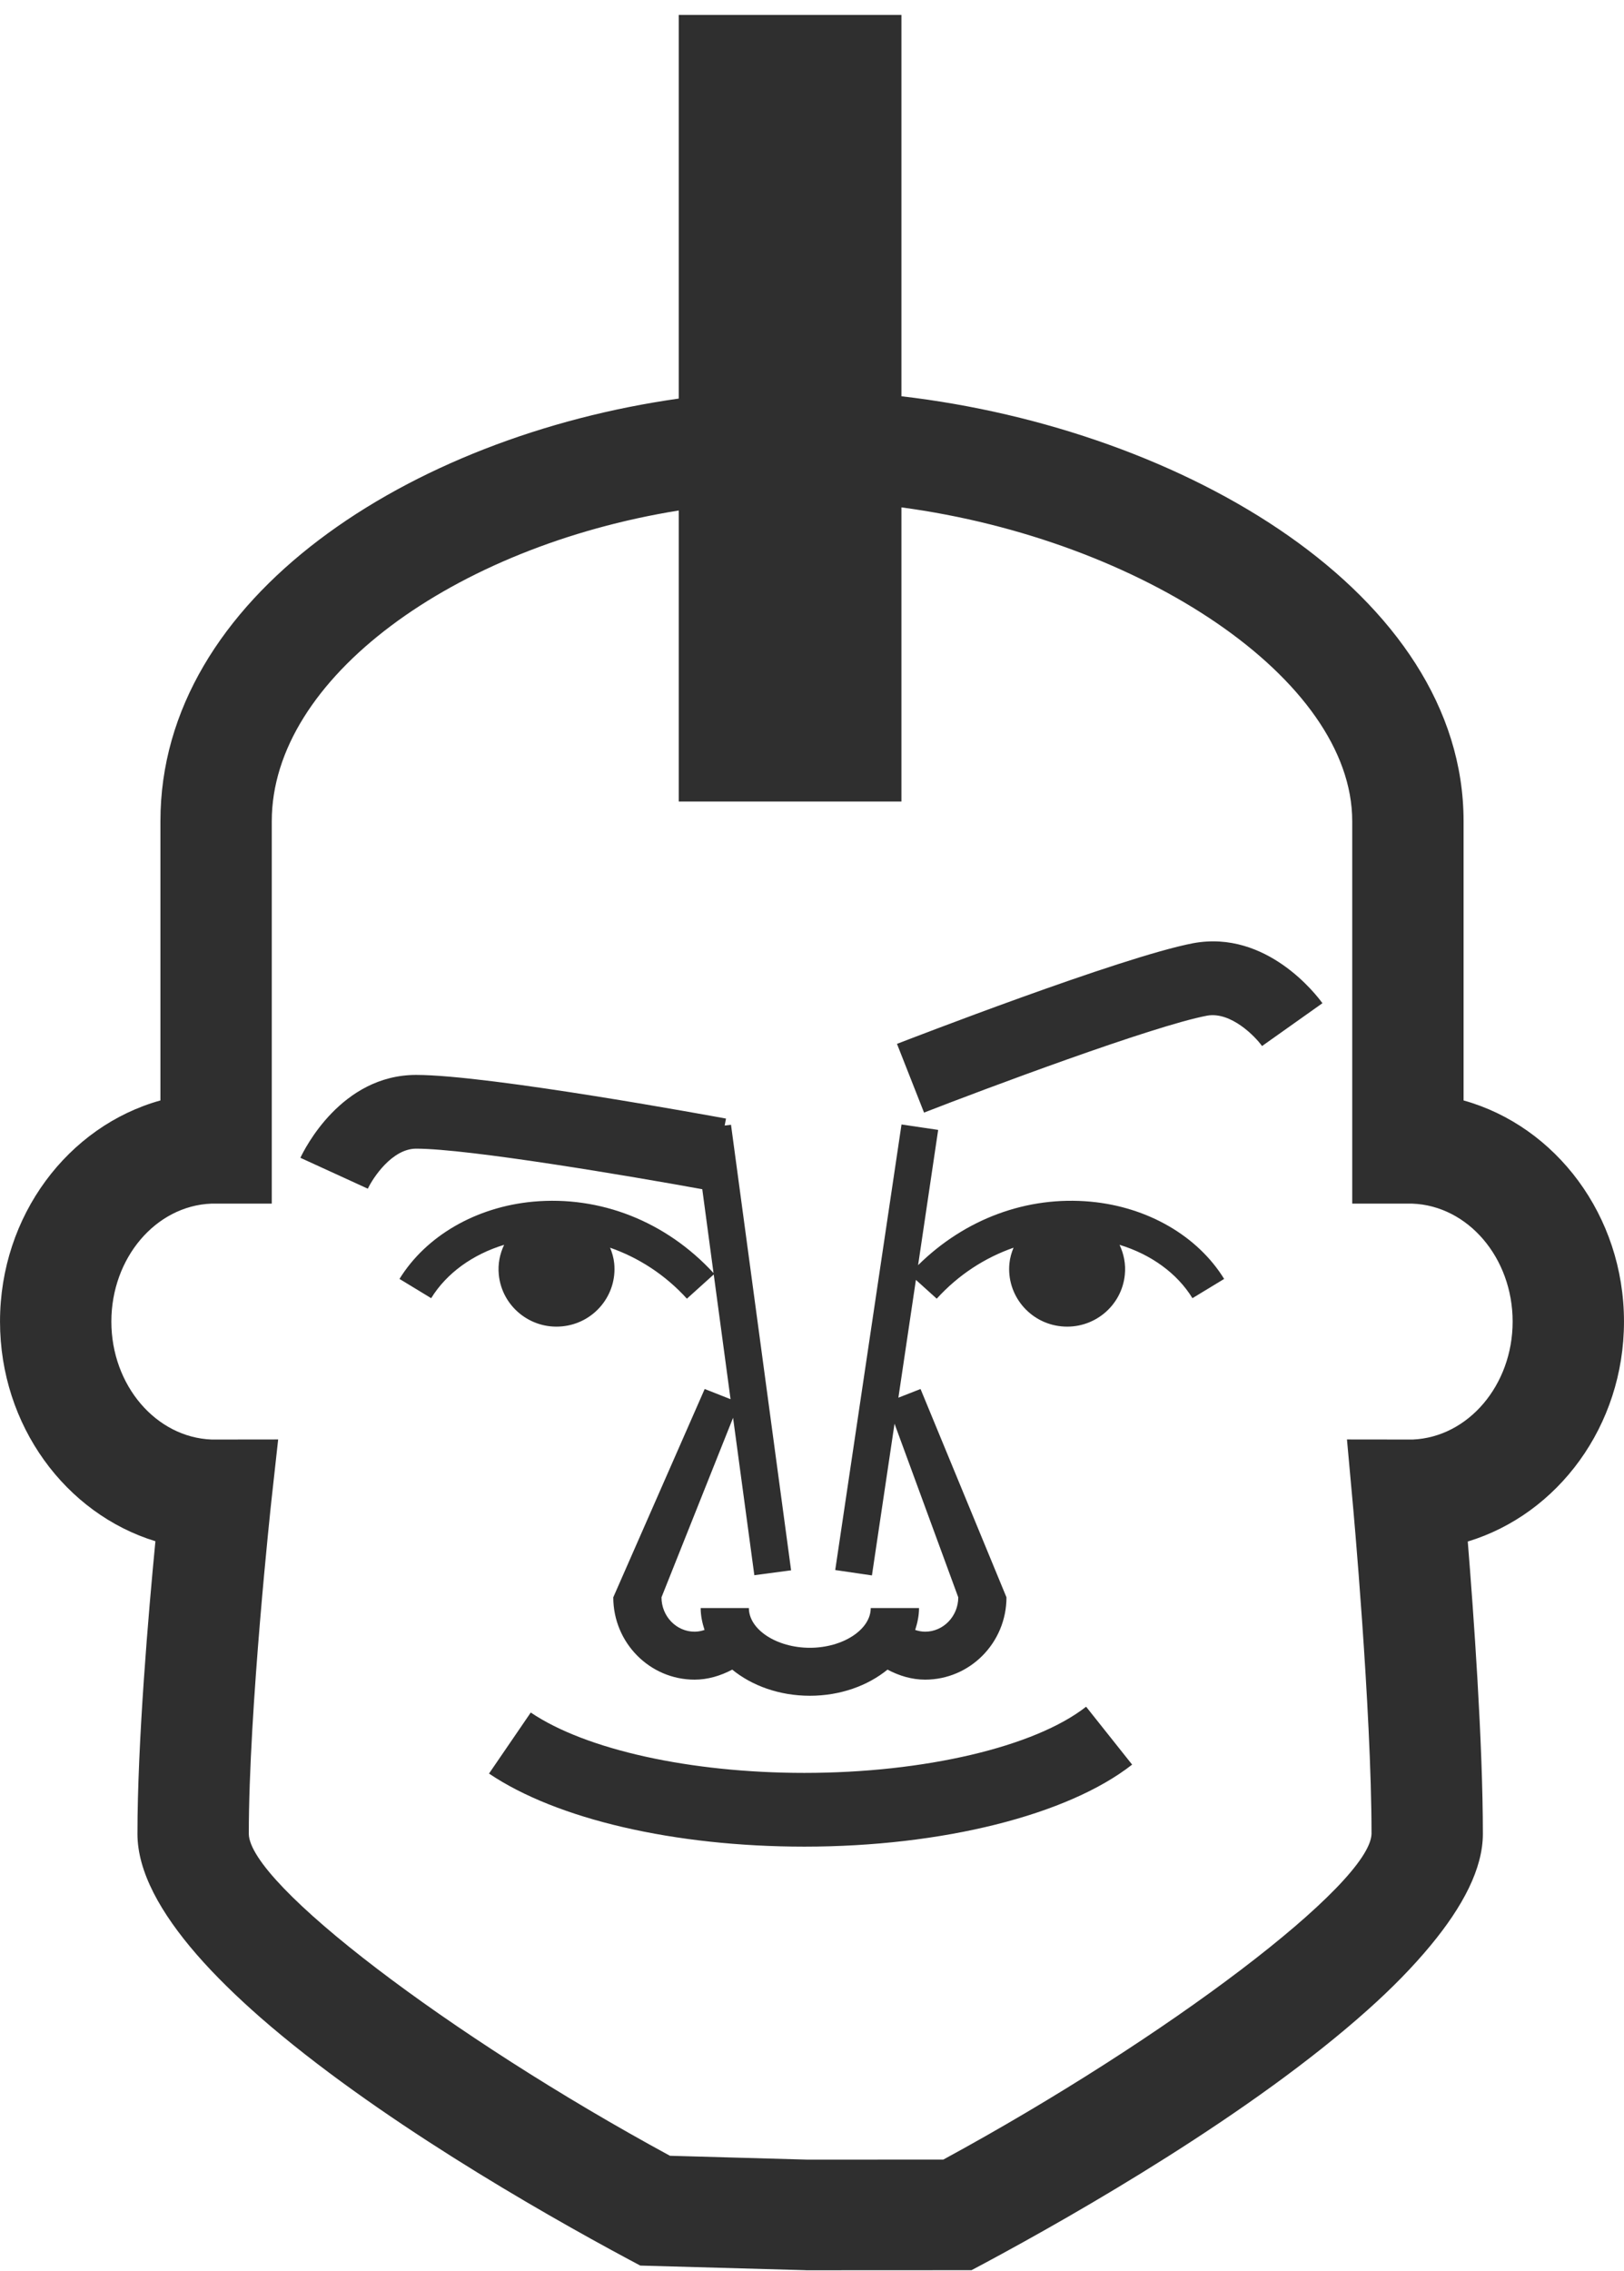 <?xml version="1.0" encoding="UTF-8" standalone="no"?>
<svg width="103px" height="144px" viewBox="0 0 103 144" version="1.1" xmlns="http://www.w3.org/2000/svg" xmlns:xlink="http://www.w3.org/1999/xlink" xmlns:sketch="http://www.bohemiancoding.com/sketch/ns">
    <!-- Generator: Sketch 3.2.2 (9983) - http://www.bohemiancoding.com/sketch -->
    <title>avatar-icon-45</title>
    <desc>Created with Sketch.</desc>
    <defs></defs>
    <g id="Page-1" stroke="none" stroke-width="1" fill="none" fill-rule="evenodd" sketch:type="MSPage">
        <g id="item-collection-preview" sketch:type="MSArtboardGroup" transform="translate(-184, -2621)" fill="#2F2F2F">
            <g id="avatars" sketch:type="MSLayerGroup" transform="translate(183, 80)">
                <g id="avatar" transform="translate(1, 2541)" sketch:type="MSShapeGroup">
                    <path d="M75.672,59.805 C71.103,60.677 57.471,65.965 56.89,66.187 L58.606,70.545 C62.431,69.056 73.115,65.051 76.555,64.399 C78.073,64.125 79.622,65.731 80.043,66.325 L83.873,63.609 C83.525,63.125 80.352,58.938 75.672,59.805 M89.598,91.275 L85.429,91.27 L85.777,95.097 C85.792,95.228 86.987,108.353 86.987,116.278 C86.891,119.458 74.045,129.202 59.83,136.929 L51.212,136.933 L42.49,136.688 C28.463,129.073 15.825,119.439 15.78,116.278 C15.78,108.383 17.199,95.289 17.213,95.156 L17.642,91.27 L13.431,91.275 C9.9,91.146 7.063,87.841 7.063,83.796 C7.063,79.759 9.881,76.458 13.398,76.317 L17.237,76.317 L17.237,52.064 C17.237,43.005 28.804,34.659 43.048,32.368 L43.048,50.823 L57.172,50.823 L57.172,32.171 C72.397,34.212 85.763,43.066 85.763,52.064 L85.763,76.317 L89.57,76.317 C93.101,76.444 95.937,79.749 95.937,83.796 C95.937,87.827 93.115,91.128 89.598,91.275 M102.999,83.796 C102.999,77.075 98.672,71.403 92.825,69.774 L92.825,52.064 C92.825,37.682 75.137,27.213 57.172,25.125 L57.172,0.947 L43.048,0.947 L43.048,25.272 C26.036,27.673 10.175,37.834 10.175,52.064 L10.175,69.774 C4.325,71.403 0.001,77.075 0.001,83.796 C0.001,90.394 4.17,95.979 9.857,97.723 C9.417,102.256 8.718,110.452 8.718,116.278 C8.718,118.672 10.18,121.288 12.487,123.942 C13.64,125.265 15.008,126.598 16.519,127.923 C23.72,134.212 34.124,140.176 39.87,143.257 L40.609,143.65 L51.066,143.942 L51.115,143.947 L61.616,143.942 L62.403,143.524 C68.403,140.305 79.41,133.997 86.728,127.453 C88.261,126.088 89.612,124.709 90.737,123.348 C92.771,120.891 94.049,118.485 94.049,116.278 C94.049,110.457 93.456,102.256 93.091,97.741 C98.807,96.009 102.999,90.412 102.999,83.796 M69.175,76.193 C65.126,75.819 61.195,77.29 58.229,80.219 L59.502,71.642 L57.177,71.298 L52.973,99.549 L55.301,99.89 L56.734,90.27 L60.776,101.279 C60.776,102.48 59.832,103.458 58.674,103.458 C58.457,103.458 58.248,103.415 58.045,103.348 C58.187,102.901 58.288,102.443 58.288,101.959 L55.225,101.959 C55.225,103.329 53.455,104.479 51.365,104.479 C49.267,104.479 47.497,103.329 47.497,101.959 L44.439,101.959 C44.439,102.443 44.541,102.906 44.684,103.348 C44.482,103.415 44.27,103.458 44.053,103.458 C42.895,103.458 41.954,102.48 41.954,101.279 L46.494,89.896 L47.843,99.878 L50.174,99.567 L46.363,71.317 L45.962,71.366 L46.045,70.924 C45.437,70.814 31.048,68.156 26.394,68.156 C21.636,68.156 19.306,72.874 19.052,73.411 L23.329,75.37 C23.637,74.714 24.854,72.832 26.394,72.832 C29.727,72.832 40.068,74.59 44.541,75.403 L45.254,80.717 C42.238,77.444 38.072,75.801 33.802,76.193 C30.184,76.53 27.02,78.365 25.337,81.091 L27.347,82.312 C28.322,80.727 29.981,79.534 31.973,78.929 C31.7,79.504 31.568,80.147 31.636,80.822 C31.834,82.833 33.642,84.299 35.659,84.098 C37.681,83.901 39.157,82.106 38.955,80.102 C38.919,79.749 38.823,79.422 38.693,79.111 C40.508,79.745 42.187,80.827 43.566,82.344 L45.268,80.808 L46.334,88.717 L44.694,88.07 L38.896,101.279 C38.896,104.157 41.207,106.499 44.053,106.499 C44.891,106.499 45.701,106.256 46.44,105.863 C47.695,106.887 49.437,107.521 51.365,107.521 C53.29,107.521 55.032,106.887 56.289,105.863 C57.028,106.256 57.833,106.499 58.674,106.499 C61.52,106.499 63.834,104.157 63.834,101.279 L58.384,88.07 L56.979,88.621 L58.09,81.152 L59.411,82.344 C60.79,80.827 62.468,79.745 64.283,79.111 C64.154,79.422 64.057,79.749 64.022,80.102 C63.82,82.106 65.296,83.901 67.318,84.098 C69.337,84.299 71.143,82.833 71.341,80.822 C71.409,80.147 71.277,79.504 71.006,78.929 C72.995,79.534 74.655,80.727 75.629,82.312 L77.64,81.091 C75.957,78.365 72.793,76.53 69.175,76.193 M51.014,112.412 C43.806,112.412 37.159,110.946 33.663,108.584 L31.015,112.454 C35.313,115.353 42.789,117.087 51.014,117.087 C59.745,117.087 67.713,115.091 71.804,111.886 L68.885,108.215 C65.635,110.763 58.62,112.412 51.014,112.412" id="avatar-icon-45"></path>
                </g>
            </g>
        </g>
    </g>
</svg>